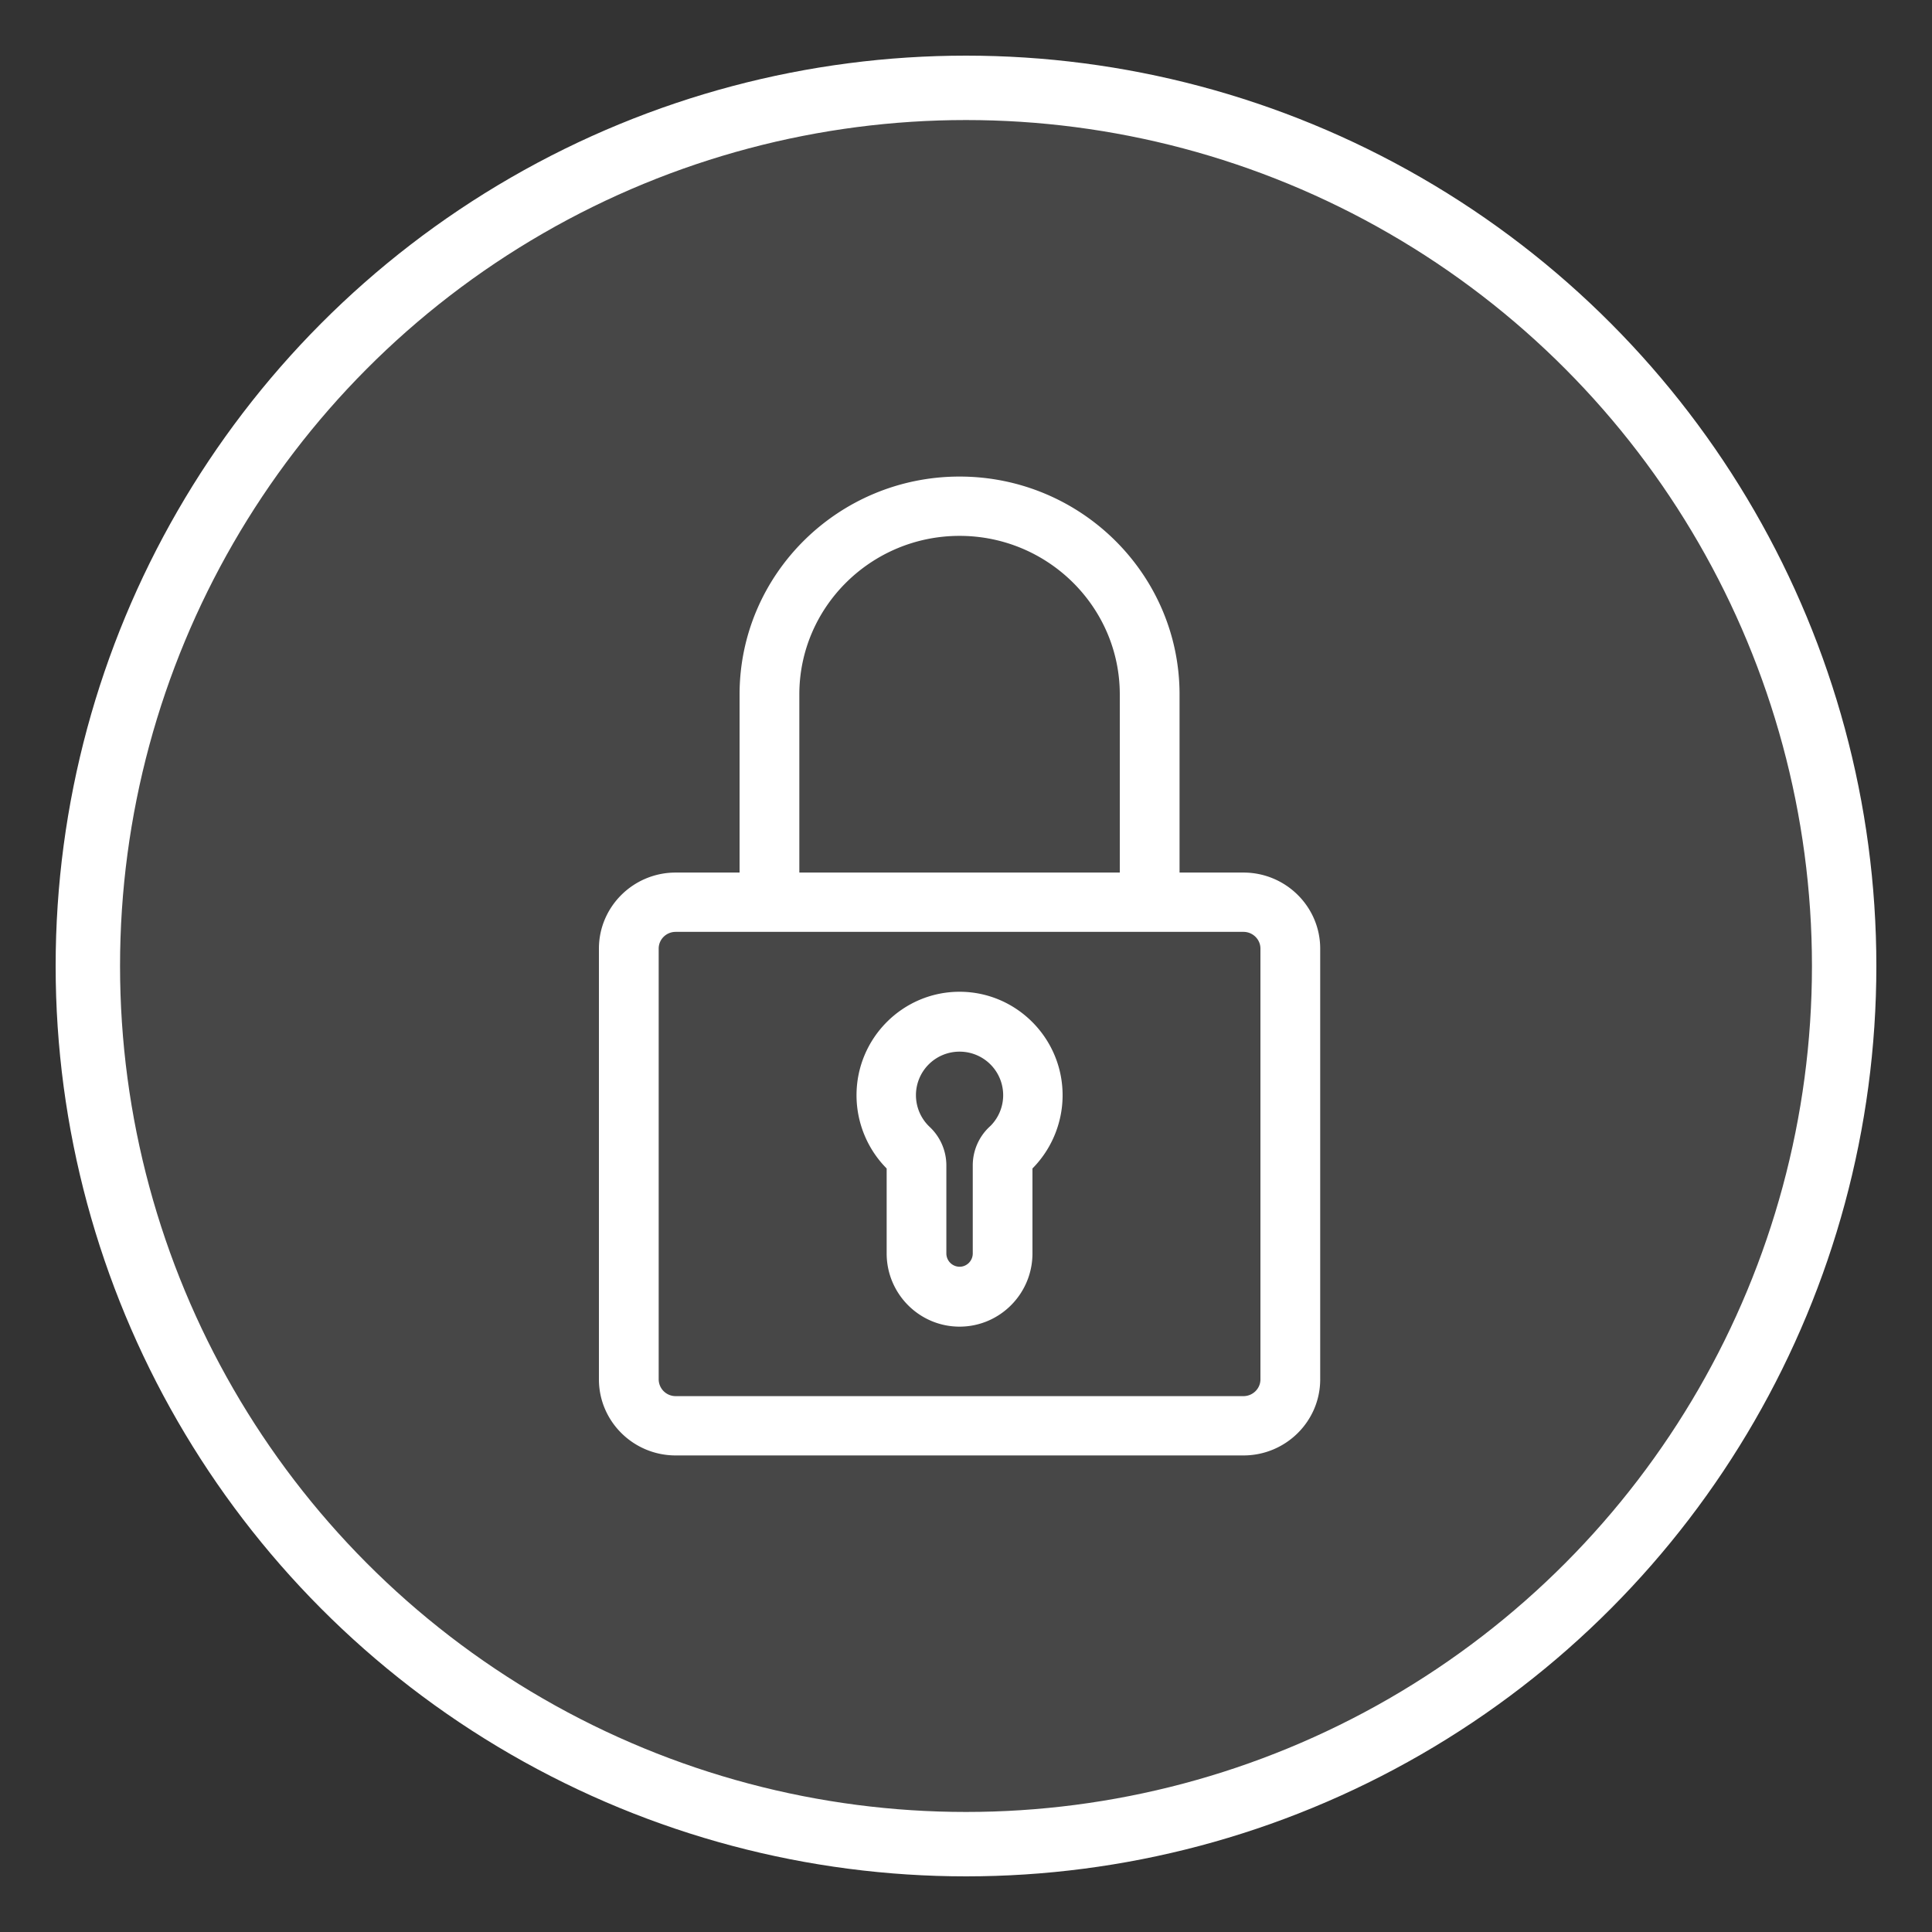 <svg xmlns="http://www.w3.org/2000/svg" width="30" height="30" viewBox="0 0 30 30">
    <rect x="0" y="0" width="30" height="30" fill="#333333" stroke="none"/>
    <g fill="#FFF" fill-rule="evenodd" stroke="#FFF">
        <circle cx="15" cy="15" r="13.636" fill-opacity=".1"/>
        <g fill-rule="nonzero" stroke-width=".2">
            <path d="M14.9 15.5c-.827 0-1.5.676-1.5 1.507 0 .413.17.811.468 1.095v1.361c0 .572.463 1.037 1.032 1.037s1.032-.465 1.032-1.037v-1.361c.297-.284.468-.682.468-1.095 0-.83-.673-1.507-1.5-1.507zm.53 2.073a.72.72 0 0 0-.225.52v1.37c0 .17-.137.307-.305.307a.307.307 0 0 1-.305-.307v-1.37a.72.72 0 0 0-.226-.52.776.776 0 0 1 .53-1.343.776.776 0 0 1 .532 1.343z"/>
            <path d="M19.308 13.649h-1.092v-2.866c0-1.81-1.488-3.283-3.316-3.283-1.828 0-3.316 1.473-3.316 3.283v2.866h-1.092c-.602 0-1.092.485-1.092 1.081v6.689c0 .596.49 1.081 1.092 1.081h8.816c.602 0 1.092-.485 1.092-1.081V14.73c0-.596-.49-1.081-1.092-1.081zm-6.996-2.866c0-1.413 1.161-2.562 2.588-2.562s2.588 1.15 2.588 2.562v2.866h-5.176v-2.866zm7.36 10.636c0 .198-.163.36-.364.36h-8.816a.363.363 0 0 1-.364-.36V14.73c0-.199.163-.36.364-.36h8.816c.2 0 .364.161.364.36v6.689z"/>
        </g>
    </g>
</svg>
